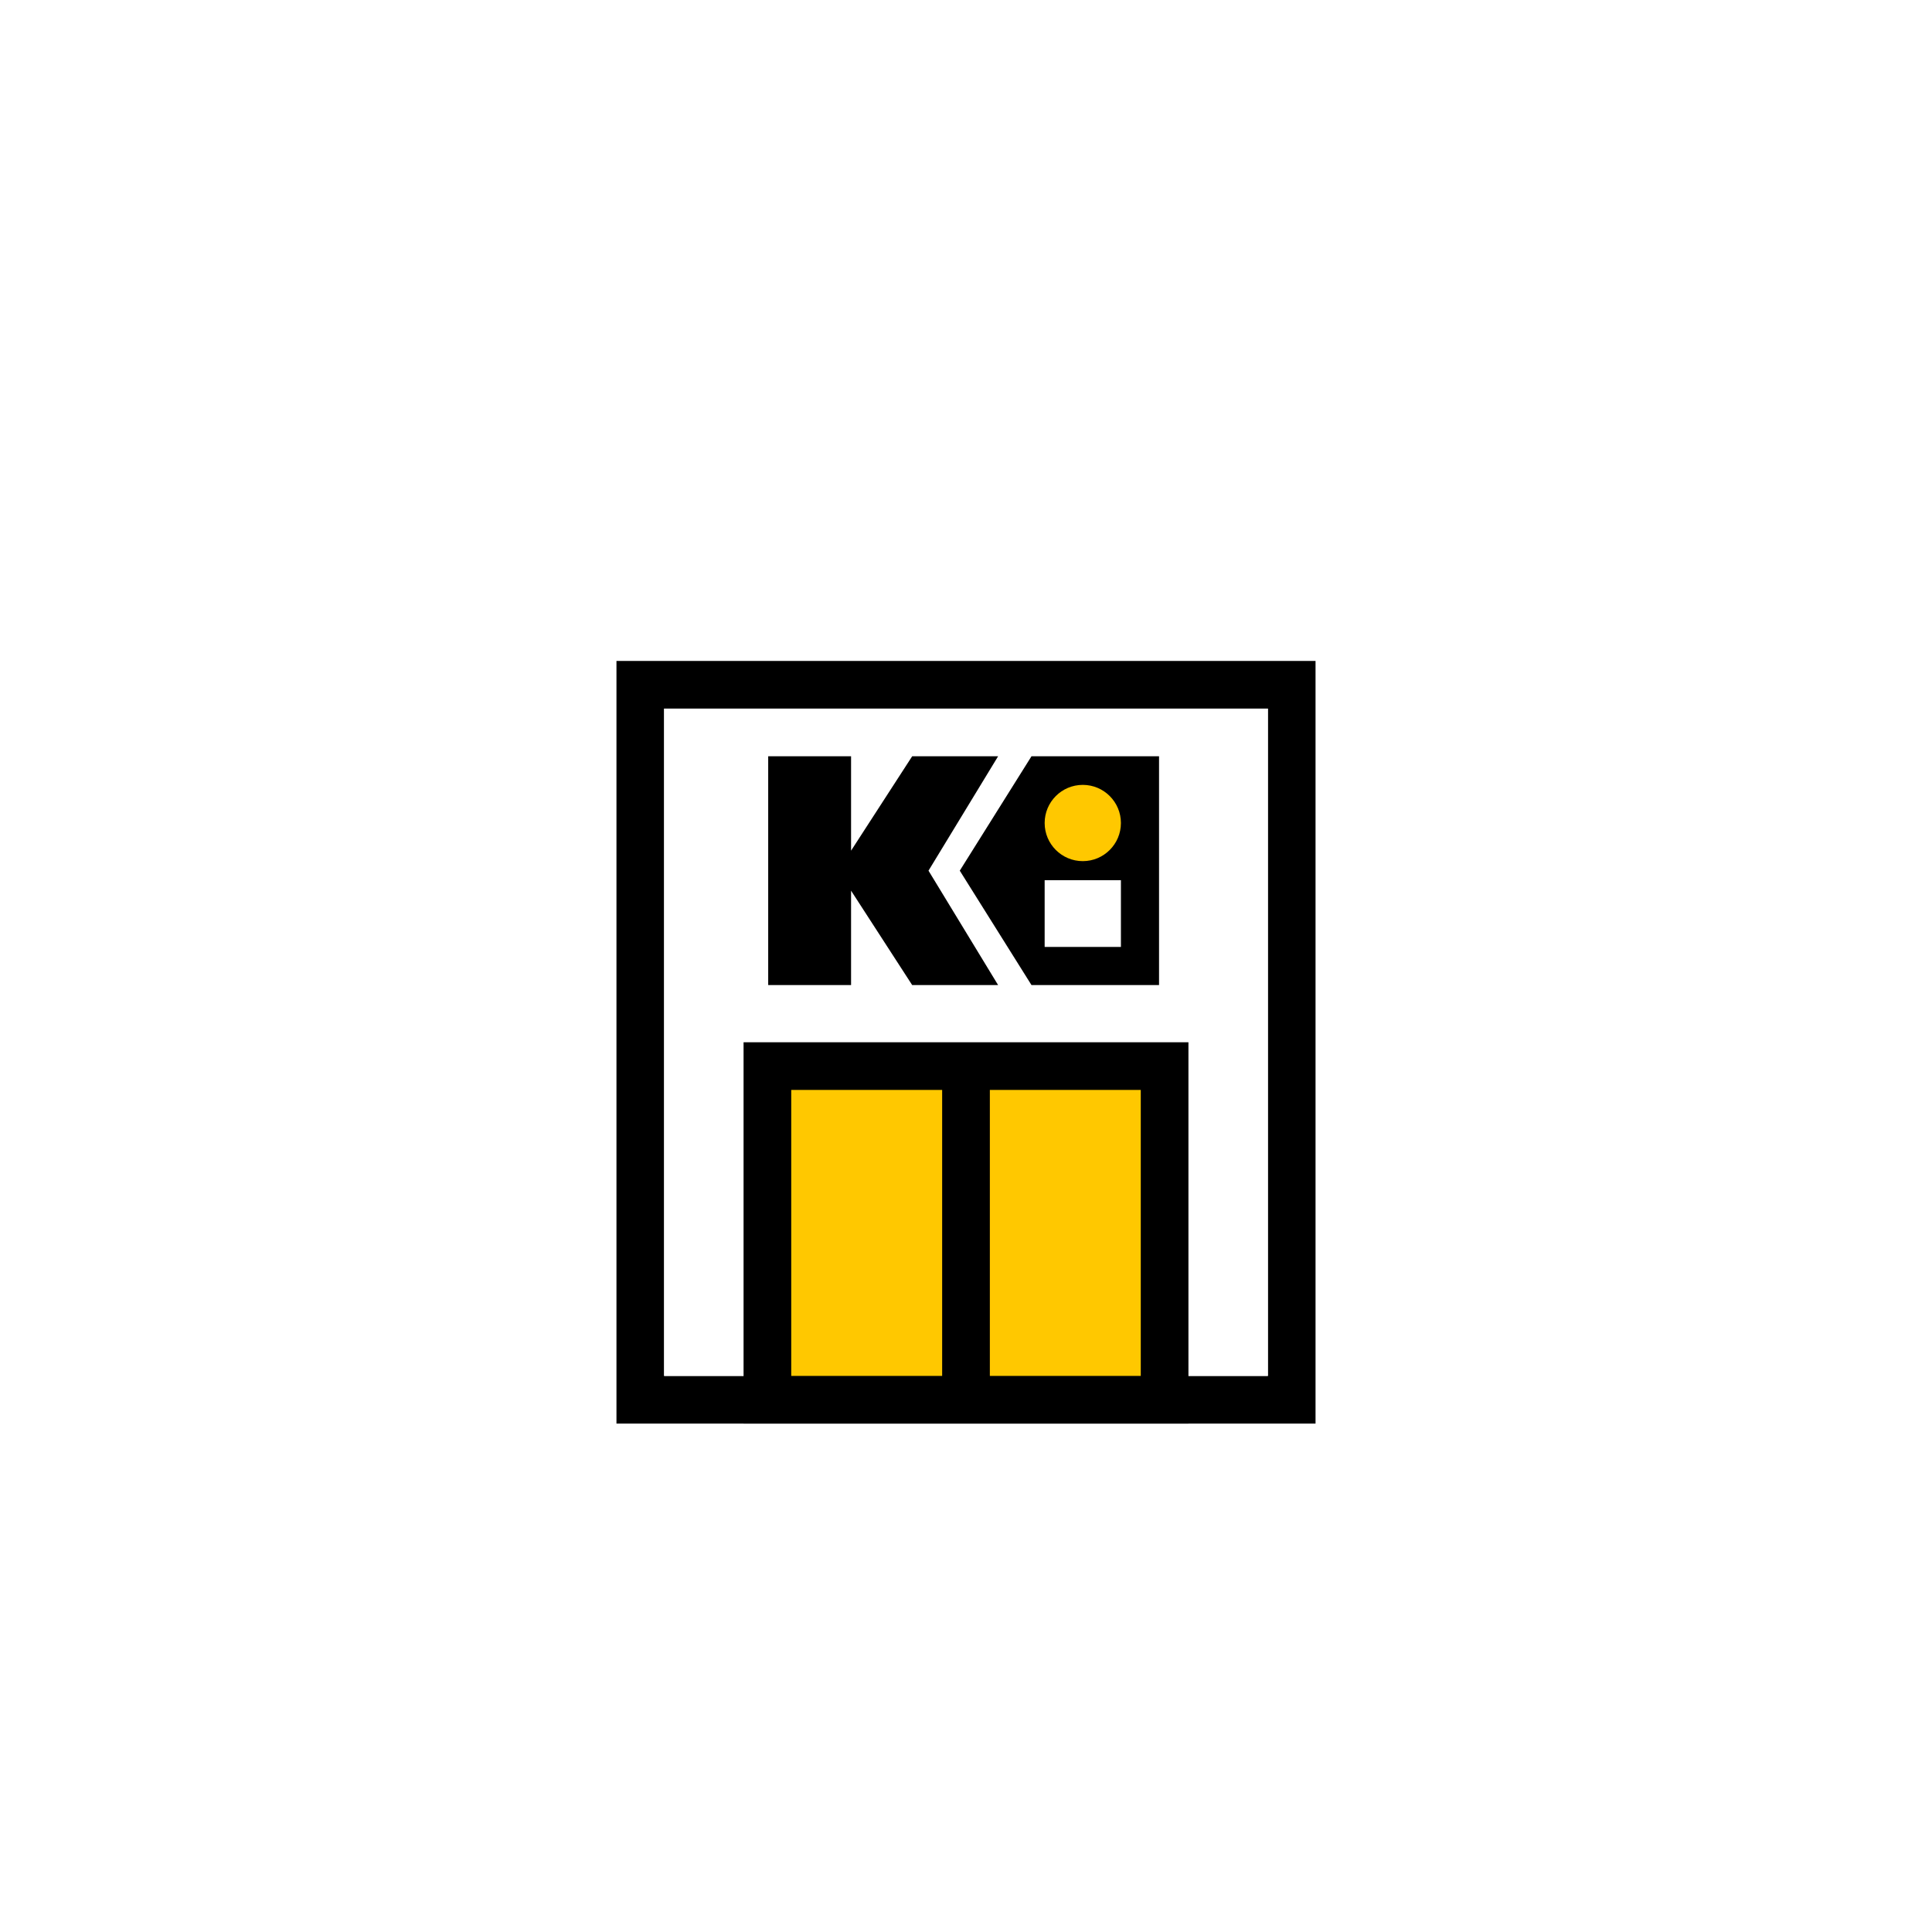 <?xml version="1.0" encoding="UTF-8"?>
<svg width="76px" height="76px" viewBox="0 0 76 76" version="1.1" xmlns="http://www.w3.org/2000/svg" xmlns:xlink="http://www.w3.org/1999/xlink">
    <title>Group</title>
    <defs>
        <filter x="-17.5%" y="-17.5%" width="135.0%" height="135.0%" filterUnits="objectBoundingBox" id="filter-1">
            <feOffset dx="0" dy="2" in="SourceAlpha" result="shadowOffsetOuter1"></feOffset>
            <feGaussianBlur stdDeviation="1.5" in="shadowOffsetOuter1" result="shadowBlurOuter1"></feGaussianBlur>
            <feColorMatrix values="0 0 0 0 0   0 0 0 0 0   0 0 0 0 0  0 0 0 0.2 0" type="matrix" in="shadowBlurOuter1" result="shadowMatrixOuter1"></feColorMatrix>
            <feMerge>
                <feMergeNode in="shadowMatrixOuter1"></feMergeNode>
                <feMergeNode in="SourceGraphic"></feMergeNode>
            </feMerge>
        </filter>
    </defs>
    <g id="Page-1" stroke="none" stroke-width="1" fill="none" fill-rule="evenodd">
        <g id="Group" filter="url(#filter-1)" transform="translate(8, 8)">
            <circle id="Oval" fill="#FFFFFF" fill-rule="nonzero" cx="30" cy="30" r="30"></circle>
            <path d="M43.75,16 L16.25,16 L16.25,46 L43.75,46 L43.75,16 Z M18.125,44.125 L18.125,17.875 L41.875,17.875 L41.875,44.125 L18.125,44.125 Z" id="Shape" fill="#000000"></path>
            <polygon id="Path" fill="#FFFFFF" fill-rule="nonzero" points="18.125 17.875 18.125 44.125 41.875 44.125 41.875 17.875"></polygon>
            <rect id="Rectangle" fill="#FFC800" fill-rule="nonzero" x="22.5" y="32.25" width="15" height="12.5"></rect>
            <path d="M38.75,31 L21.25,31 L21.25,46 L38.75,46 L38.75,31 Z M23.125,44.125 L23.125,32.875 L36.875,32.875 L36.875,44.125 L23.125,44.125 Z" id="Shape" fill="#000000"></path>
            <polygon id="Path" fill="#000000" fill-rule="nonzero" points="29.062 32.25 29.062 44.19 30.938 44.19 30.938 32.25"></polygon>
            <path d="M28.525,24.25 L31.263,19.75 L27.883,19.75 L25.479,23.463 L25.479,19.75 L22.219,19.75 L22.219,28.75 L25.479,28.75 L25.479,25.037 L27.883,28.75 L31.263,28.75 L28.525,24.25 Z M37.594,19.75 L32.576,19.75 L29.755,24.25 L32.576,28.75 L37.594,28.75 L37.594,19.75 Z" id="Shape" fill="#000000"></path>
            <path d="M33.094,22.375 C33.094,21.547 33.765,20.875 34.594,20.875 C35.422,20.875 36.094,21.547 36.094,22.375 C36.094,23.203 35.422,23.875 34.594,23.875 C33.765,23.875 33.094,23.203 33.094,22.375 Z" id="Path" fill="#FFC800" fill-rule="nonzero"></path>
            <polygon id="Path" fill="#FFFFFF" fill-rule="nonzero" points="33.094 27.25 36.094 27.25 36.094 24.625 33.094 24.625"></polygon>
        </g>
    </g>
</svg>
